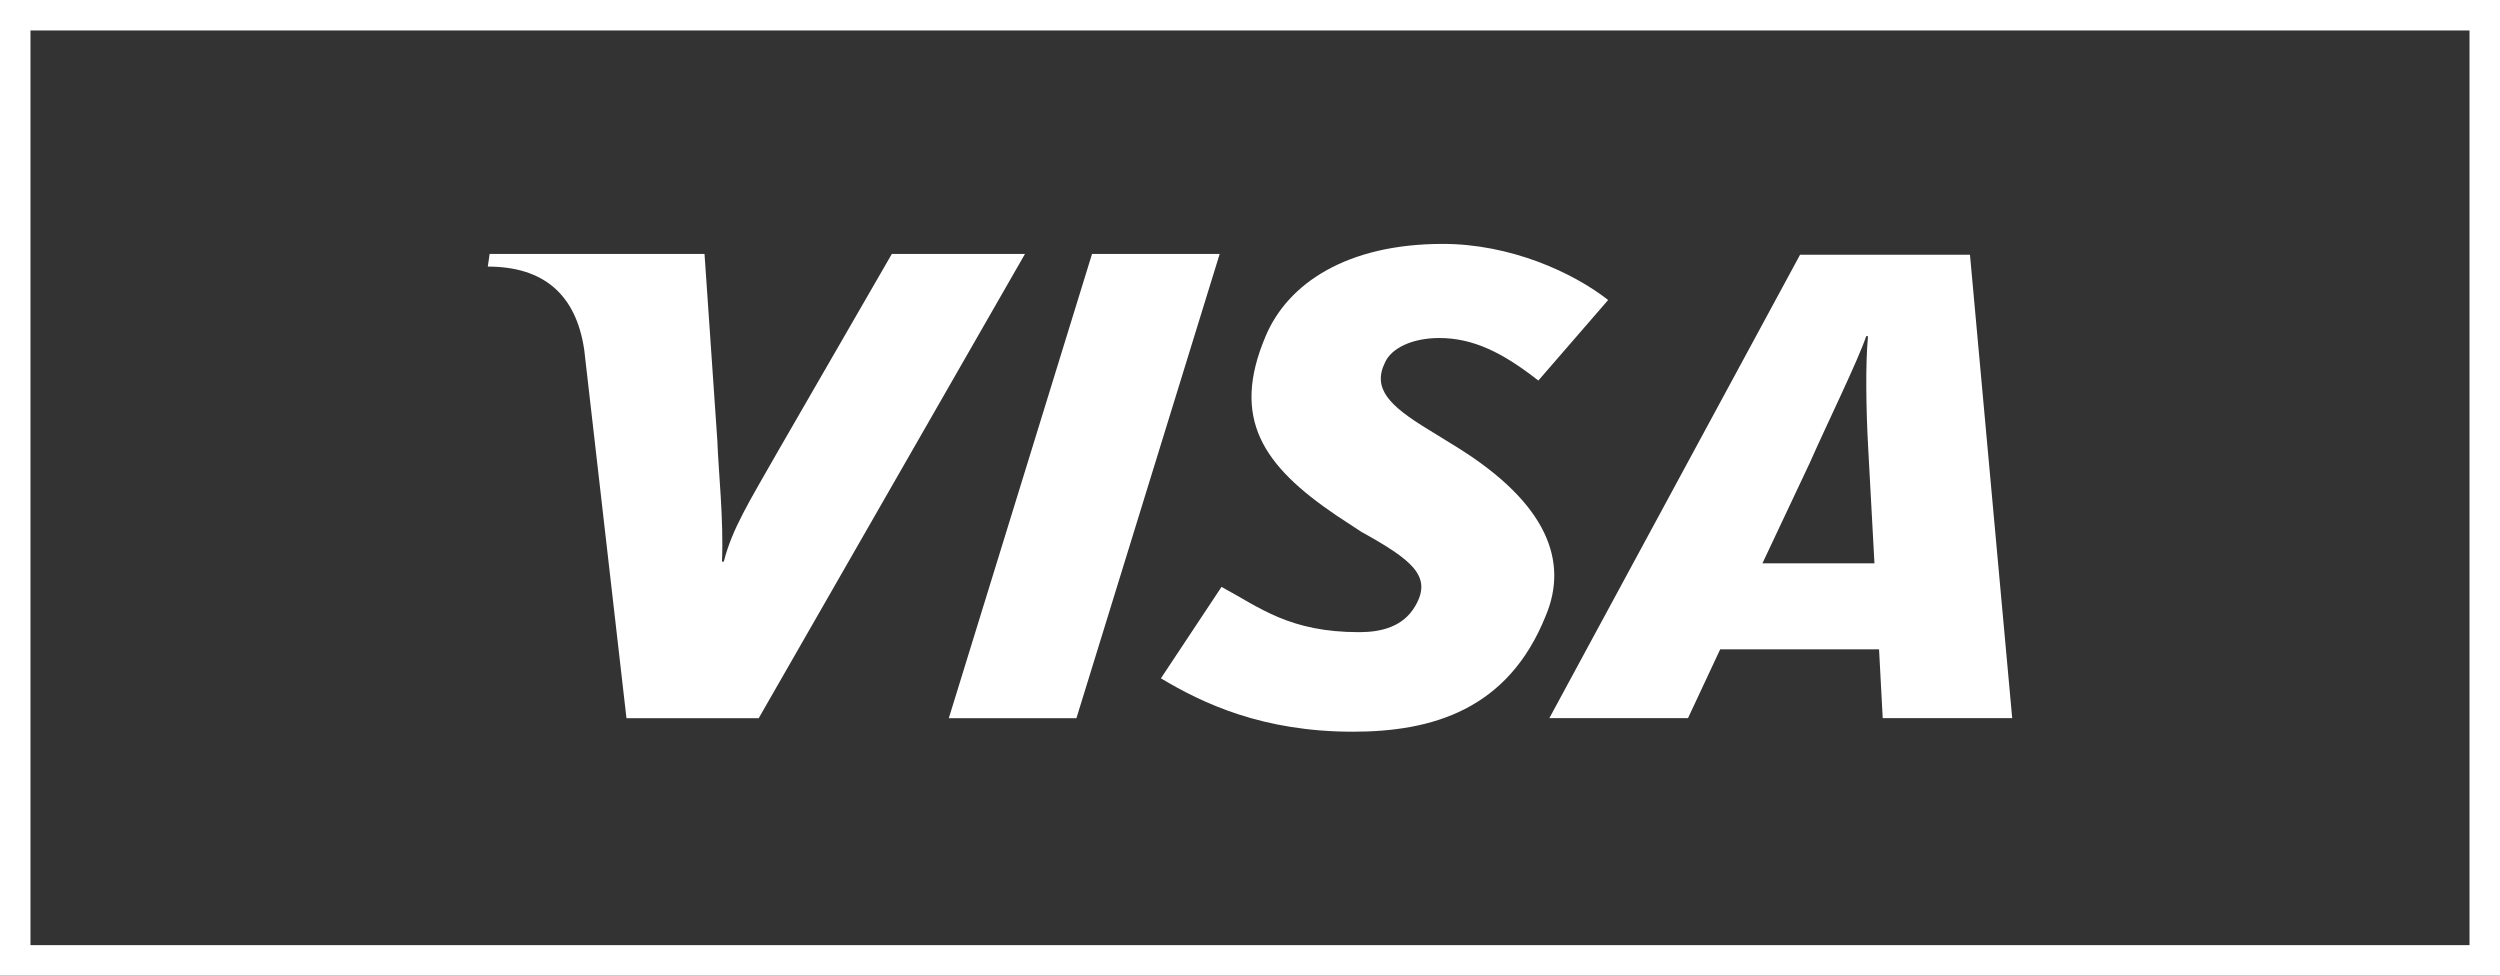<svg width="82" height="32" viewBox="0 0 82 32" fill="none" xmlns="http://www.w3.org/2000/svg">
<rect x="0" y="0" width="82" height="32" fill="#333333" stroke="none"/>
<rect x="0.5" y="0.5" width="81" height="31" stroke="white"/>
<path fill-rule="evenodd" clip-rule="evenodd" d="M31.121 23.556L35.819 8.328H40.006L35.307 23.556H31.121Z" fill="white"/>
<path fill-rule="evenodd" clip-rule="evenodd" d="M29.253 8.328L25.518 14.799C24.554 16.491 24.012 17.352 23.741 18.421H23.681C23.741 17.055 23.56 15.393 23.53 14.473L23.108 8.328H16.06L16 8.744C17.807 8.744 18.892 9.634 19.163 11.475L20.548 23.556H24.886L33.62 8.328H29.253Z" fill="white"/>
<path fill-rule="evenodd" clip-rule="evenodd" d="M61.753 23.554L61.633 21.298H56.422L55.367 23.554H50.819L59.042 8.355H64.615L66 23.554H61.753ZM61.271 14.589C61.211 13.461 61.181 11.947 61.271 11.027H61.211C60.97 11.769 59.855 14.055 59.374 15.153L57.807 18.478H61.482L61.271 14.589Z" fill="white"/>
<path fill-rule="evenodd" clip-rule="evenodd" d="M44.373 24C41.422 24 39.464 23.08 38.078 22.249L40.066 19.25C41.331 19.933 42.295 20.735 44.584 20.735C45.307 20.735 46.03 20.557 46.422 19.874C46.994 18.894 46.301 18.36 44.645 17.44L43.831 16.905C41.422 15.273 40.367 13.729 41.512 11.028C42.235 9.306 44.163 8 47.325 8C49.524 8 51.572 8.92 52.747 9.84L50.458 12.482C49.283 11.562 48.319 11.087 47.205 11.087C46.331 11.087 45.639 11.414 45.428 11.889C45.006 12.749 45.578 13.313 46.843 14.085L47.807 14.679C50.759 16.52 51.452 18.419 50.699 20.2C49.464 23.288 46.964 24 44.373 24Z" fill="white"/>
</svg>
